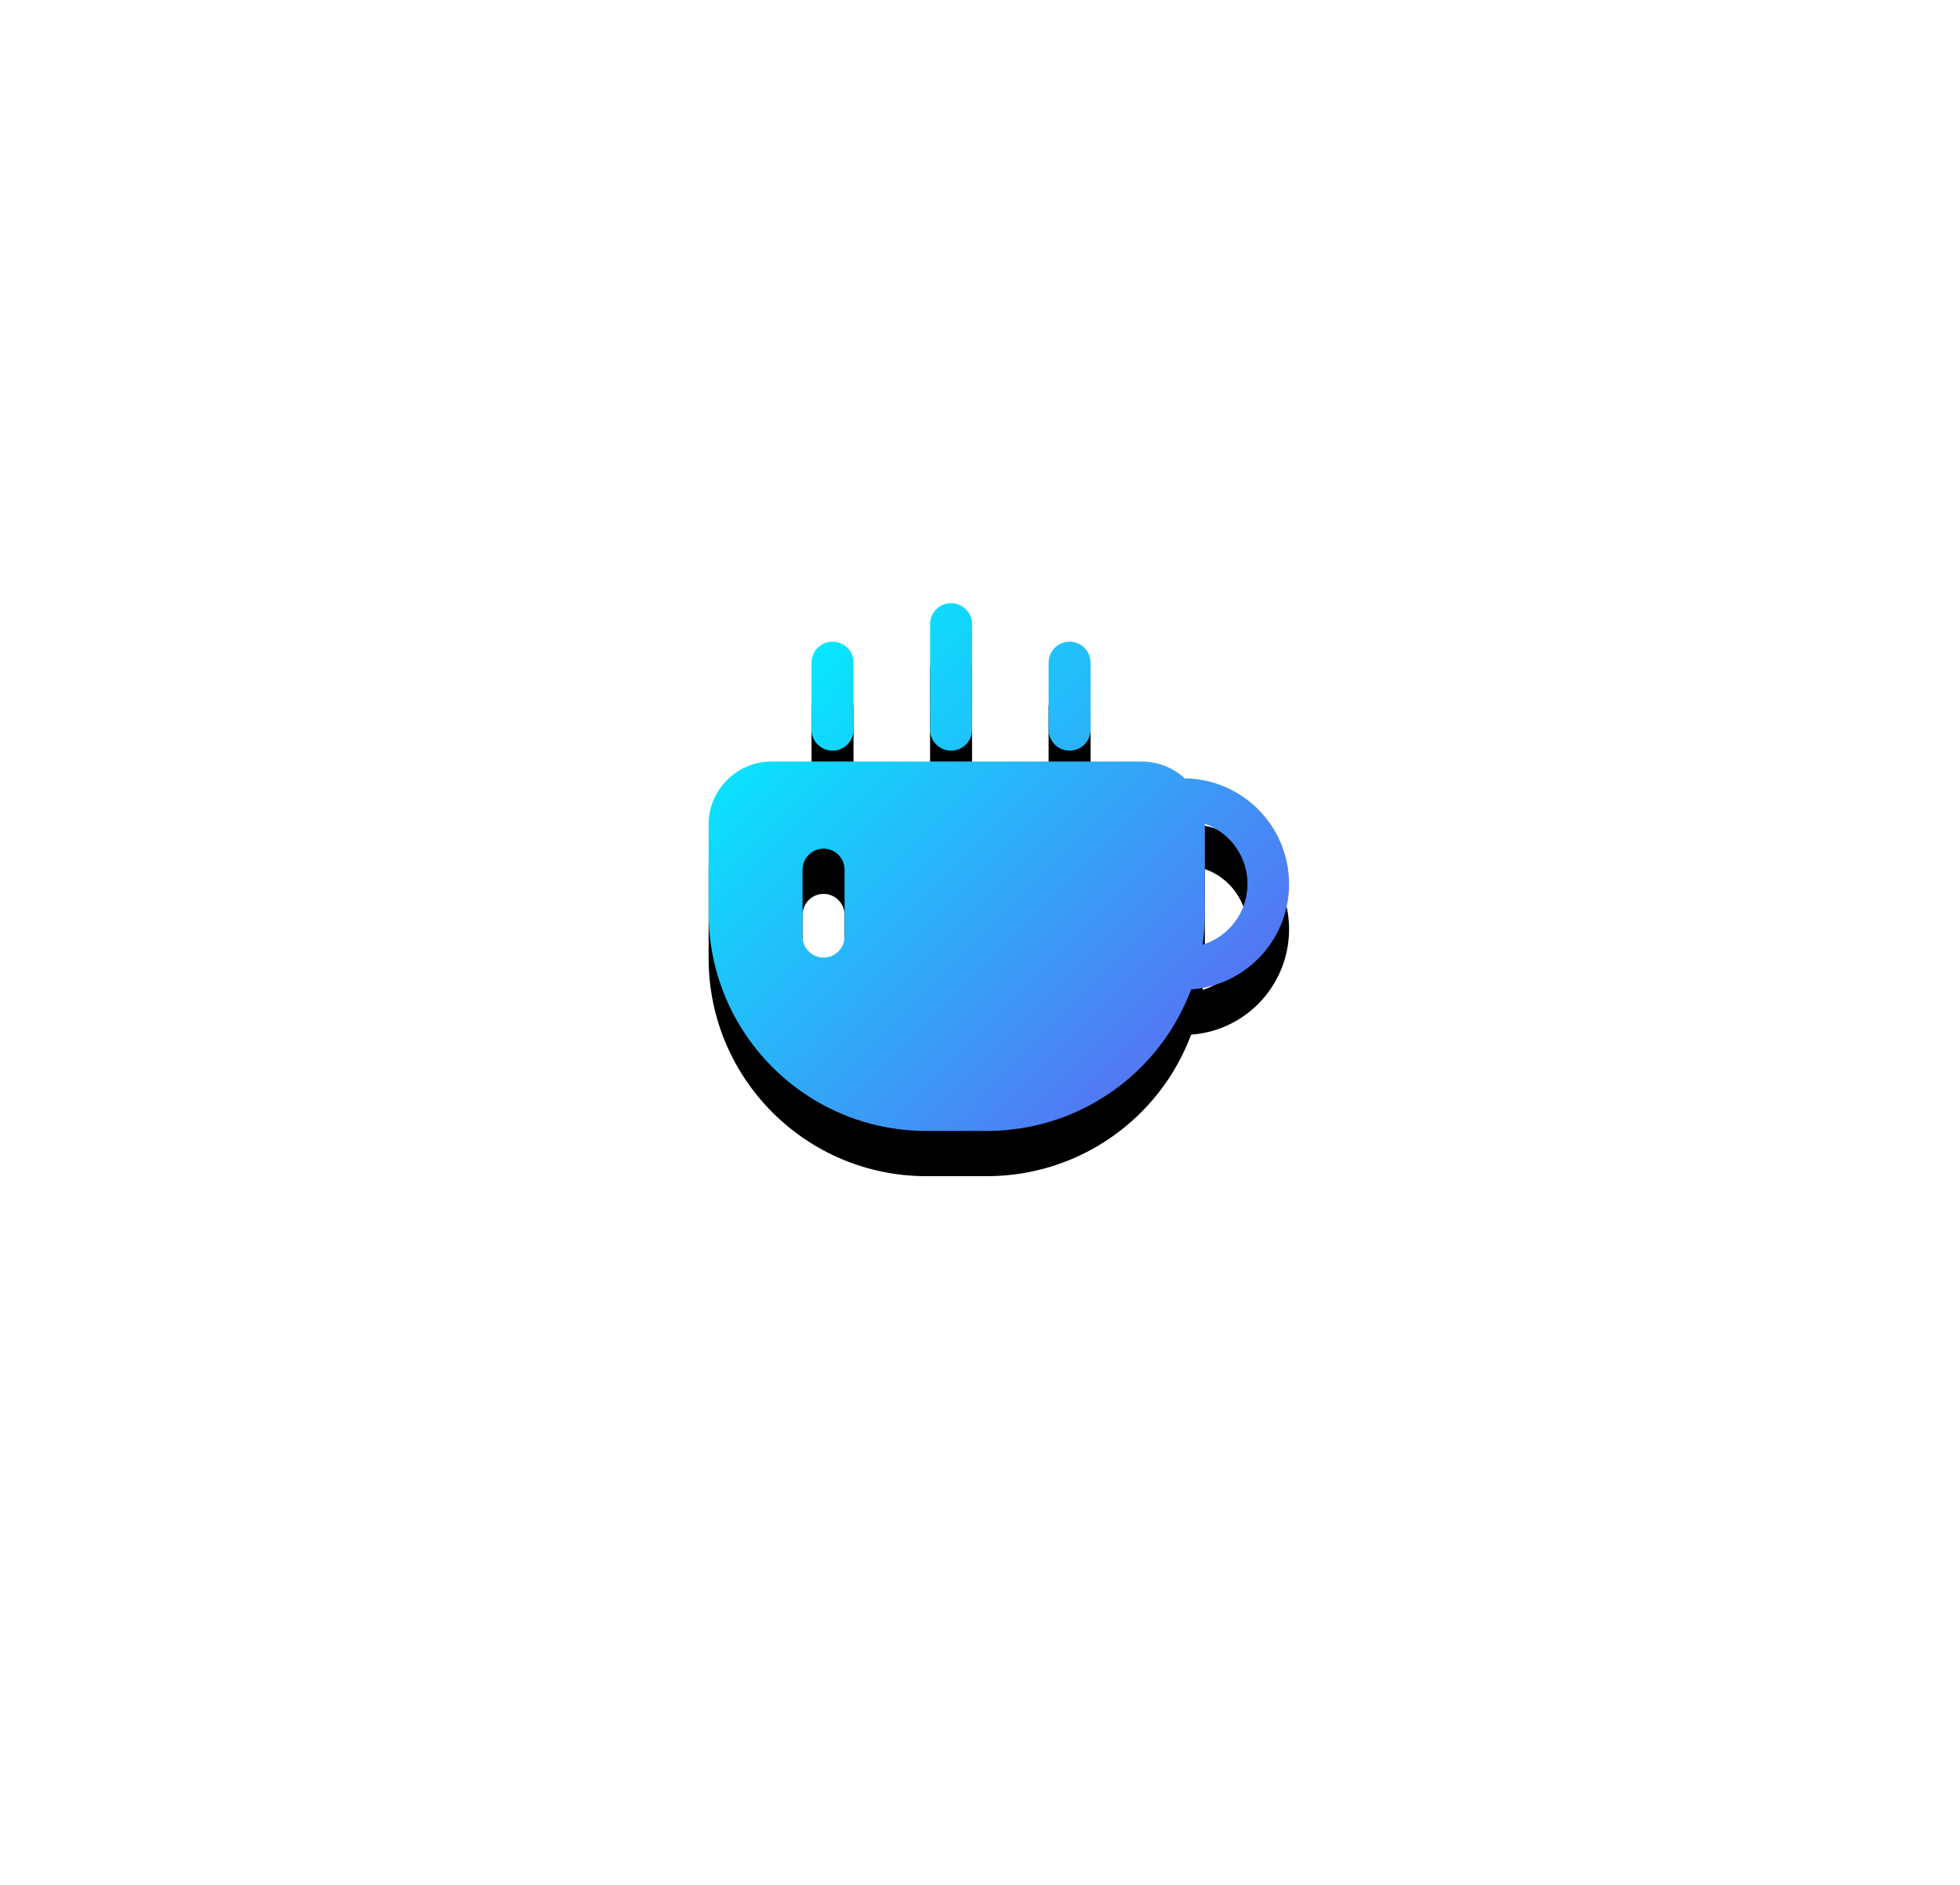 <?xml version="1.0" encoding="UTF-8"?>
<svg width="260px" height="250px" viewBox="0 0 260 250" version="1.1" xmlns="http://www.w3.org/2000/svg" xmlns:xlink="http://www.w3.org/1999/xlink">
    <!-- Generator: Sketch 59.1 (86144) - https://sketch.com -->
    <title>咖啡</title>
    <desc>Created with Sketch.</desc>
    <defs>
        <linearGradient x1="8.459%" y1="8.678%" x2="111.849%" y2="101.662%" id="linearGradient-1">
            <stop stop-color="#00F0FF" offset="0%"></stop>
            <stop stop-color="#704DF0" offset="100%"></stop>
        </linearGradient>
        <path d="M63.129,23.217 C61.588,21.798 59.571,21.009 57.477,21.007 L8.353,21.007 C3.74,21.007 0,24.749 0,29.365 L0,41.108 C0.003,57.053 12.911,69.982 28.845,70 L36.98,70 C49.016,69.986 59.782,62.509 64.006,51.231 C71.498,50.689 77.228,44.328 76.993,36.815 C76.758,29.302 70.64,23.312 63.129,23.24 L63.129,23.217 Z M18.033,44.224 C18.033,45.763 16.786,47.01 15.249,47.01 C13.711,47.01 12.464,45.763 12.464,44.224 L12.464,35.346 C12.464,33.807 13.711,32.56 15.249,32.56 C16.786,32.56 18.033,33.807 18.033,35.346 L18.033,44.224 Z M65.523,45.301 C65.728,43.918 65.83,42.521 65.829,41.122 L65.829,29.268 C69.272,30.469 71.553,33.748 71.484,37.396 C71.414,41.043 69.009,44.233 65.523,45.301 L65.523,45.301 Z M16.437,19.563 C14.899,19.563 13.652,18.316 13.652,16.777 L13.652,7.894 C13.652,6.355 14.899,5.108 16.437,5.108 C17.974,5.108 19.221,6.355 19.221,7.894 L19.221,16.777 C19.221,18.316 17.974,19.563 16.437,19.563 L16.437,19.563 Z M47.885,19.563 C47.147,19.563 46.438,19.269 45.916,18.747 C45.394,18.224 45.101,17.516 45.101,16.777 L45.101,7.894 C45.101,6.355 46.347,5.108 47.885,5.108 C49.423,5.108 50.669,6.355 50.669,7.894 L50.669,16.777 C50.669,18.316 49.423,19.563 47.885,19.563 L47.885,19.563 Z M32.163,19.563 C30.625,19.563 29.379,18.316 29.379,16.777 L29.379,2.786 C29.379,1.247 30.625,0 32.163,0 C33.701,0 34.947,1.247 34.947,2.786 L34.947,16.777 C34.947,18.316 33.701,19.563 32.163,19.563 L32.163,19.563 Z" id="path-2"></path>
        <filter x="-198.7%" y="-210.0%" width="497.4%" height="537.1%" filterUnits="objectBoundingBox" id="filter-3">
            <feOffset dx="0" dy="6" in="SourceAlpha" result="shadowOffsetOuter1"></feOffset>
            <feGaussianBlur stdDeviation="50" in="shadowOffsetOuter1" result="shadowBlurOuter1"></feGaussianBlur>
            <feColorMatrix values="0 0 0 0 0.125   0 0 0 0 0.128   0 0 0 0 0.129  0 0 0 0.1 0" type="matrix" in="shadowBlurOuter1"></feColorMatrix>
        </filter>
    </defs>
    <g id="页面-1" stroke="none" stroke-width="1" fill="none" fill-rule="evenodd">
        <g id="2" transform="translate(-565, -2125)">
            <g id="导航" transform="translate(79, 2144)">
                <g id="咖啡" transform="translate(580, 61)">
                    <g id="形状">
                        <use fill="black" fill-opacity="1" filter="url(#filter-3)" xlink:href="#path-2"></use>
                        <use fill="url(#linearGradient-1)" fill-rule="evenodd" xlink:href="#path-2"></use>
                    </g>
                </g>
            </g>
        </g>
    </g>
</svg>
